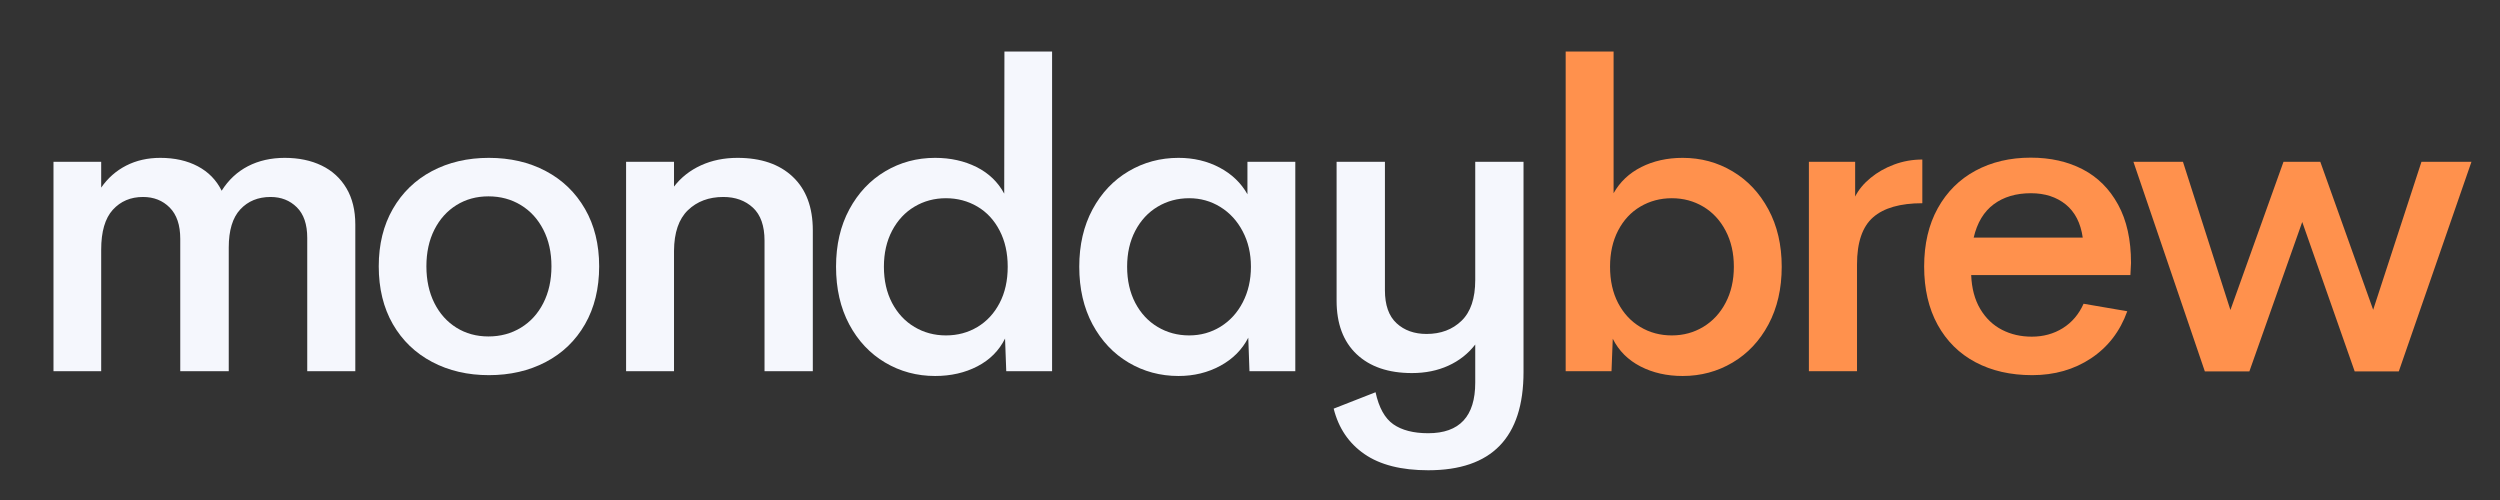 <svg xmlns="http://www.w3.org/2000/svg" xmlns:xlink="http://www.w3.org/1999/xlink" width="1000" zoomAndPan="magnify" viewBox="0 0 750 150" height="200" preserveAspectRatio="xMidYMid meet" version="1.0"><rect x="0" y="0" width="750" height="150" fill="#333333" stroke="none"/><defs><g/></defs><g fill="#f5f7fd" fill-opacity="1"><g transform="translate(6.499, 111.358)"><g><path d="M 78.922 -64 C 83.129 -64 86.82 -63.227 90 -61.688 C 93.188 -60.145 95.664 -57.875 97.438 -54.875 C 99.207 -51.883 100.094 -48.266 100.094 -44.016 L 100.094 0 L 85.672 0 L 85.672 -40.016 C 85.672 -44.055 84.629 -47.109 82.547 -49.172 C 80.461 -51.234 77.836 -52.266 74.672 -52.266 C 70.93 -52.266 67.906 -51.023 65.594 -48.547 C 63.281 -46.066 62.125 -42.25 62.125 -37.094 L 62.125 0 L 47.578 0 L 47.578 -39.719 C 47.578 -43.832 46.523 -46.953 44.422 -49.078 C 42.316 -51.203 39.645 -52.266 36.406 -52.266 C 32.695 -52.266 29.676 -50.984 27.344 -48.422 C 25.02 -45.859 23.859 -41.875 23.859 -36.469 L 23.859 0 L 9.547 0 L 9.547 -62.812 L 23.859 -62.812 L 23.859 -55.078 C 25.848 -57.941 28.352 -60.145 31.375 -61.688 C 34.395 -63.227 37.797 -64 41.578 -64 C 45.91 -64 49.664 -63.156 52.844 -61.469 C 56.031 -59.781 58.414 -57.336 60 -54.141 C 62.039 -57.379 64.672 -59.832 67.891 -61.5 C 71.117 -63.164 74.797 -64 78.922 -64 Z M 78.922 -64 "/></g></g></g><g fill="#f5f7fd" fill-opacity="1"><g transform="translate(108.686, 111.358)"><g><path d="M 37.969 1.188 C 31.633 1.188 25.957 -0.133 20.938 -2.781 C 15.926 -5.426 12.004 -9.203 9.172 -14.109 C 6.348 -19.023 4.938 -24.812 4.938 -31.469 C 4.938 -38.039 6.348 -43.781 9.172 -48.688 C 12.004 -53.602 15.914 -57.383 20.906 -60.031 C 25.906 -62.676 31.594 -64 37.969 -64 C 44.375 -64 50.07 -62.676 55.062 -60.031 C 60.062 -57.383 63.977 -53.602 66.812 -48.688 C 69.645 -43.781 71.062 -38.039 71.062 -31.469 C 71.062 -24.812 69.645 -19.016 66.812 -14.078 C 63.977 -9.148 60.051 -5.375 55.031 -2.75 C 50.02 -0.125 44.332 1.188 37.969 1.188 Z M 37.844 -10.422 C 41.457 -10.422 44.703 -11.297 47.578 -13.047 C 50.453 -14.797 52.695 -17.258 54.312 -20.438 C 55.938 -23.625 56.75 -27.301 56.75 -31.469 C 56.75 -35.633 55.938 -39.297 54.312 -42.453 C 52.695 -45.617 50.453 -48.078 47.578 -49.828 C 44.703 -51.578 41.457 -52.453 37.844 -52.453 C 34.258 -52.453 31.062 -51.578 28.25 -49.828 C 25.438 -48.078 23.227 -45.617 21.625 -42.453 C 20.031 -39.297 19.234 -35.633 19.234 -31.469 C 19.234 -27.301 20.031 -23.625 21.625 -20.438 C 23.227 -17.258 25.438 -14.797 28.25 -13.047 C 31.062 -11.297 34.258 -10.422 37.844 -10.422 Z M 37.844 -10.422 "/></g></g></g><g fill="#f5f7fd" fill-opacity="1"><g transform="translate(178.28, 111.358)"><g><path d="M 42.953 -64 C 50.035 -64 55.57 -62.102 59.562 -58.312 C 63.562 -54.531 65.562 -49.18 65.562 -42.266 L 65.562 0 L 51.078 0 L 51.078 -39.156 C 51.078 -43.602 49.922 -46.898 47.609 -49.047 C 45.297 -51.191 42.332 -52.266 38.719 -52.266 C 34.383 -52.266 30.844 -50.941 28.094 -48.297 C 25.352 -45.648 23.961 -41.582 23.922 -36.094 L 23.922 0 L 9.547 0 L 9.547 -62.812 L 23.922 -62.812 L 23.922 -55.391 C 26.035 -58.129 28.727 -60.25 32 -61.75 C 35.27 -63.25 38.922 -64 42.953 -64 Z M 42.953 -64 "/></g></g></g><g fill="#f5f7fd" fill-opacity="1"><g transform="translate(245.813, 111.358)"><g><path d="M 69.812 -95.906 L 69.812 0 L 56.062 0 L 55.703 -9.797 C 53.91 -6.18 51.148 -3.406 47.422 -1.469 C 43.691 0.469 39.457 1.438 34.719 1.438 C 29.258 1.438 24.258 0.094 19.719 -2.594 C 15.188 -5.281 11.598 -9.098 8.953 -14.047 C 6.316 -19.004 5 -24.77 5 -31.344 C 5 -37.875 6.328 -43.609 8.984 -48.547 C 11.648 -53.484 15.238 -57.289 19.75 -59.969 C 24.27 -62.656 29.258 -64 34.719 -64 C 39.332 -64 43.473 -63.082 47.141 -61.25 C 50.805 -59.414 53.578 -56.754 55.453 -53.266 L 55.516 -95.906 Z M 37.969 -10.734 C 41.457 -10.734 44.609 -11.578 47.422 -13.266 C 50.234 -14.953 52.445 -17.344 54.062 -20.438 C 55.688 -23.539 56.5 -27.176 56.5 -31.344 C 56.5 -35.469 55.688 -39.086 54.062 -42.203 C 52.445 -45.328 50.223 -47.723 47.391 -49.391 C 44.555 -51.055 41.414 -51.891 37.969 -51.891 C 34.508 -51.891 31.363 -51.047 28.531 -49.359 C 25.695 -47.672 23.457 -45.266 21.812 -42.141 C 20.176 -39.023 19.359 -35.426 19.359 -31.344 C 19.359 -27.219 20.176 -23.594 21.812 -20.469 C 23.457 -17.352 25.695 -14.953 28.531 -13.266 C 31.363 -11.578 34.508 -10.734 37.969 -10.734 Z M 37.969 -10.734 "/></g></g></g><g fill="#f5f7fd" fill-opacity="1"><g transform="translate(318.779, 111.358)"><g><path d="M 69.812 -62.812 L 69.812 0 L 56.062 0 L 55.703 -10.047 C 53.867 -6.473 51.078 -3.664 47.328 -1.625 C 43.578 0.414 39.395 1.438 34.781 1.438 C 29.32 1.438 24.32 0.094 19.781 -2.594 C 15.25 -5.281 11.648 -9.098 8.984 -14.047 C 6.328 -19.004 5 -24.77 5 -31.344 C 5 -37.875 6.328 -43.609 8.984 -48.547 C 11.648 -53.484 15.25 -57.289 19.781 -59.969 C 24.32 -62.656 29.32 -64 34.781 -64 C 39.312 -64 43.41 -63.031 47.078 -61.094 C 50.742 -59.156 53.535 -56.484 55.453 -53.078 L 55.453 -62.812 Z M 37.969 -10.734 C 41.414 -10.734 44.555 -11.609 47.391 -13.359 C 50.223 -15.109 52.445 -17.551 54.062 -20.688 C 55.688 -23.832 56.5 -27.383 56.5 -31.344 C 56.5 -35.301 55.676 -38.836 54.031 -41.953 C 52.395 -45.078 50.16 -47.516 47.328 -49.266 C 44.492 -51.016 41.375 -51.891 37.969 -51.891 C 34.508 -51.891 31.363 -51.047 28.531 -49.359 C 25.695 -47.672 23.457 -45.266 21.812 -42.141 C 20.176 -39.023 19.359 -35.426 19.359 -31.344 C 19.359 -27.219 20.176 -23.594 21.812 -20.469 C 23.457 -17.352 25.695 -14.953 28.531 -13.266 C 31.363 -11.578 34.508 -10.734 37.969 -10.734 Z M 37.969 -10.734 "/></g></g></g><g fill="#f5f7fd" fill-opacity="1"><g transform="translate(391.744, 111.358)"><g><path d="M 65.312 -62.812 L 65.312 0.25 C 65.312 19.895 55.781 29.719 36.719 29.719 C 28.633 29.719 22.25 28.094 17.562 24.844 C 12.883 21.602 9.816 17.066 8.359 11.234 L 20.922 6.312 C 21.922 10.926 23.695 14.129 26.25 15.922 C 28.812 17.711 32.301 18.609 36.719 18.609 C 46.125 18.609 50.828 13.551 50.828 3.438 L 50.828 -8 C 48.703 -5.25 46.016 -3.133 42.766 -1.656 C 39.523 -0.176 35.883 0.562 31.844 0.562 C 24.77 0.562 19.234 -1.328 15.234 -5.109 C 11.234 -8.898 9.234 -14.254 9.234 -21.172 L 9.234 -62.812 L 23.734 -62.812 L 23.734 -24.281 C 23.734 -19.832 24.895 -16.535 27.219 -14.391 C 29.551 -12.242 32.551 -11.172 36.219 -11.172 C 40.5 -11.172 44.004 -12.492 46.734 -15.141 C 49.461 -17.785 50.828 -21.852 50.828 -27.344 L 50.828 -62.812 Z M 65.312 -62.812 "/></g></g></g><g fill="#ff914d" fill-opacity="1"><g transform="translate(460.155, 111.358)"><g><path d="M 44.641 -64 C 50.098 -64 55.082 -62.656 59.594 -59.969 C 64.113 -57.289 67.703 -53.484 70.359 -48.547 C 73.023 -43.609 74.359 -37.875 74.359 -31.344 C 74.359 -24.77 73.035 -19.004 70.391 -14.047 C 67.754 -9.098 64.164 -5.281 59.625 -2.594 C 55.094 0.094 50.098 1.438 44.641 1.438 C 39.898 1.438 35.676 0.477 31.969 -1.438 C 28.258 -3.352 25.492 -6.117 23.672 -9.734 L 23.297 0 L 9.547 0 L 9.547 -95.906 L 23.922 -95.906 L 23.922 -53.391 C 25.828 -56.797 28.602 -59.414 32.25 -61.25 C 35.895 -63.082 40.023 -64 44.641 -64 Z M 41.391 -10.734 C 44.848 -10.734 47.992 -11.586 50.828 -13.297 C 53.66 -15.004 55.895 -17.414 57.531 -20.531 C 59.176 -23.656 60 -27.258 60 -31.344 C 60 -35.426 59.176 -39.023 57.531 -42.141 C 55.895 -45.266 53.66 -47.672 50.828 -49.359 C 47.992 -51.047 44.848 -51.891 41.391 -51.891 C 37.941 -51.891 34.801 -51.055 31.969 -49.391 C 29.133 -47.723 26.906 -45.328 25.281 -42.203 C 23.664 -39.086 22.859 -35.469 22.859 -31.344 C 22.859 -27.176 23.664 -23.539 25.281 -20.438 C 26.906 -17.344 29.125 -14.953 31.938 -13.266 C 34.75 -11.578 37.898 -10.734 41.391 -10.734 Z M 41.391 -10.734 "/></g></g></g><g fill="#ff914d" fill-opacity="1"><g transform="translate(533.121, 111.358)"><g><path d="M 23.422 -52.391 C 24.453 -54.43 25.988 -56.289 28.031 -57.969 C 30.07 -59.656 32.438 -61 35.125 -62 C 37.812 -63 40.629 -63.5 43.578 -63.5 L 43.578 -50.391 C 36.961 -50.391 32.039 -48.984 28.812 -46.172 C 25.594 -43.359 23.984 -38.645 23.984 -32.031 L 23.984 0 L 9.547 0 L 9.547 -62.812 L 23.422 -62.812 Z M 23.422 -52.391 "/></g></g></g><g fill="#ff914d" fill-opacity="1"><g transform="translate(572.182, 111.358)"><g><path d="M 66.938 -28.844 L 19.172 -28.844 C 19.336 -24.812 20.25 -21.41 21.906 -18.641 C 23.57 -15.867 25.738 -13.797 28.406 -12.422 C 31.07 -11.047 34.051 -10.359 37.344 -10.359 C 40.832 -10.359 43.941 -11.211 46.672 -12.922 C 49.398 -14.629 51.473 -17.066 52.891 -20.234 L 66 -17.984 C 63.832 -11.941 60.207 -7.234 55.125 -3.859 C 50.051 -0.492 44.164 1.188 37.469 1.188 C 31.008 1.188 25.344 -0.102 20.469 -2.688 C 15.602 -5.27 11.816 -9.016 9.109 -13.922 C 6.41 -18.836 5.062 -24.664 5.062 -31.406 C 5.062 -38.145 6.422 -43.969 9.141 -48.875 C 11.867 -53.789 15.645 -57.551 20.469 -60.156 C 25.301 -62.758 30.82 -64.062 37.031 -64.062 C 42.938 -64.062 48.133 -62.895 52.625 -60.562 C 57.125 -58.227 60.664 -54.695 63.25 -49.969 C 65.832 -45.25 67.125 -39.414 67.125 -32.469 Z M 37.094 -53.391 C 32.633 -53.391 28.914 -52.285 25.938 -50.078 C 22.969 -47.867 20.961 -44.535 19.922 -40.078 L 52.641 -40.078 C 52.016 -44.453 50.316 -47.766 47.547 -50.016 C 44.773 -52.266 41.289 -53.391 37.094 -53.391 Z M 37.094 -53.391 "/></g></g></g><g fill="#ff914d" fill-opacity="1"><g transform="translate(637.905, 111.358)"><g><path d="M 103.531 -62.812 L 81.734 0.062 L 68.5 0.062 L 52.766 -44.766 L 36.906 0.062 L 23.547 0.062 L 2.125 -62.812 L 16.984 -62.812 L 31.219 -18.359 L 47.141 -62.812 L 58.188 -62.812 L 74.047 -18.422 L 88.531 -62.812 Z M 103.531 -62.812 "/></g></g></g></svg>